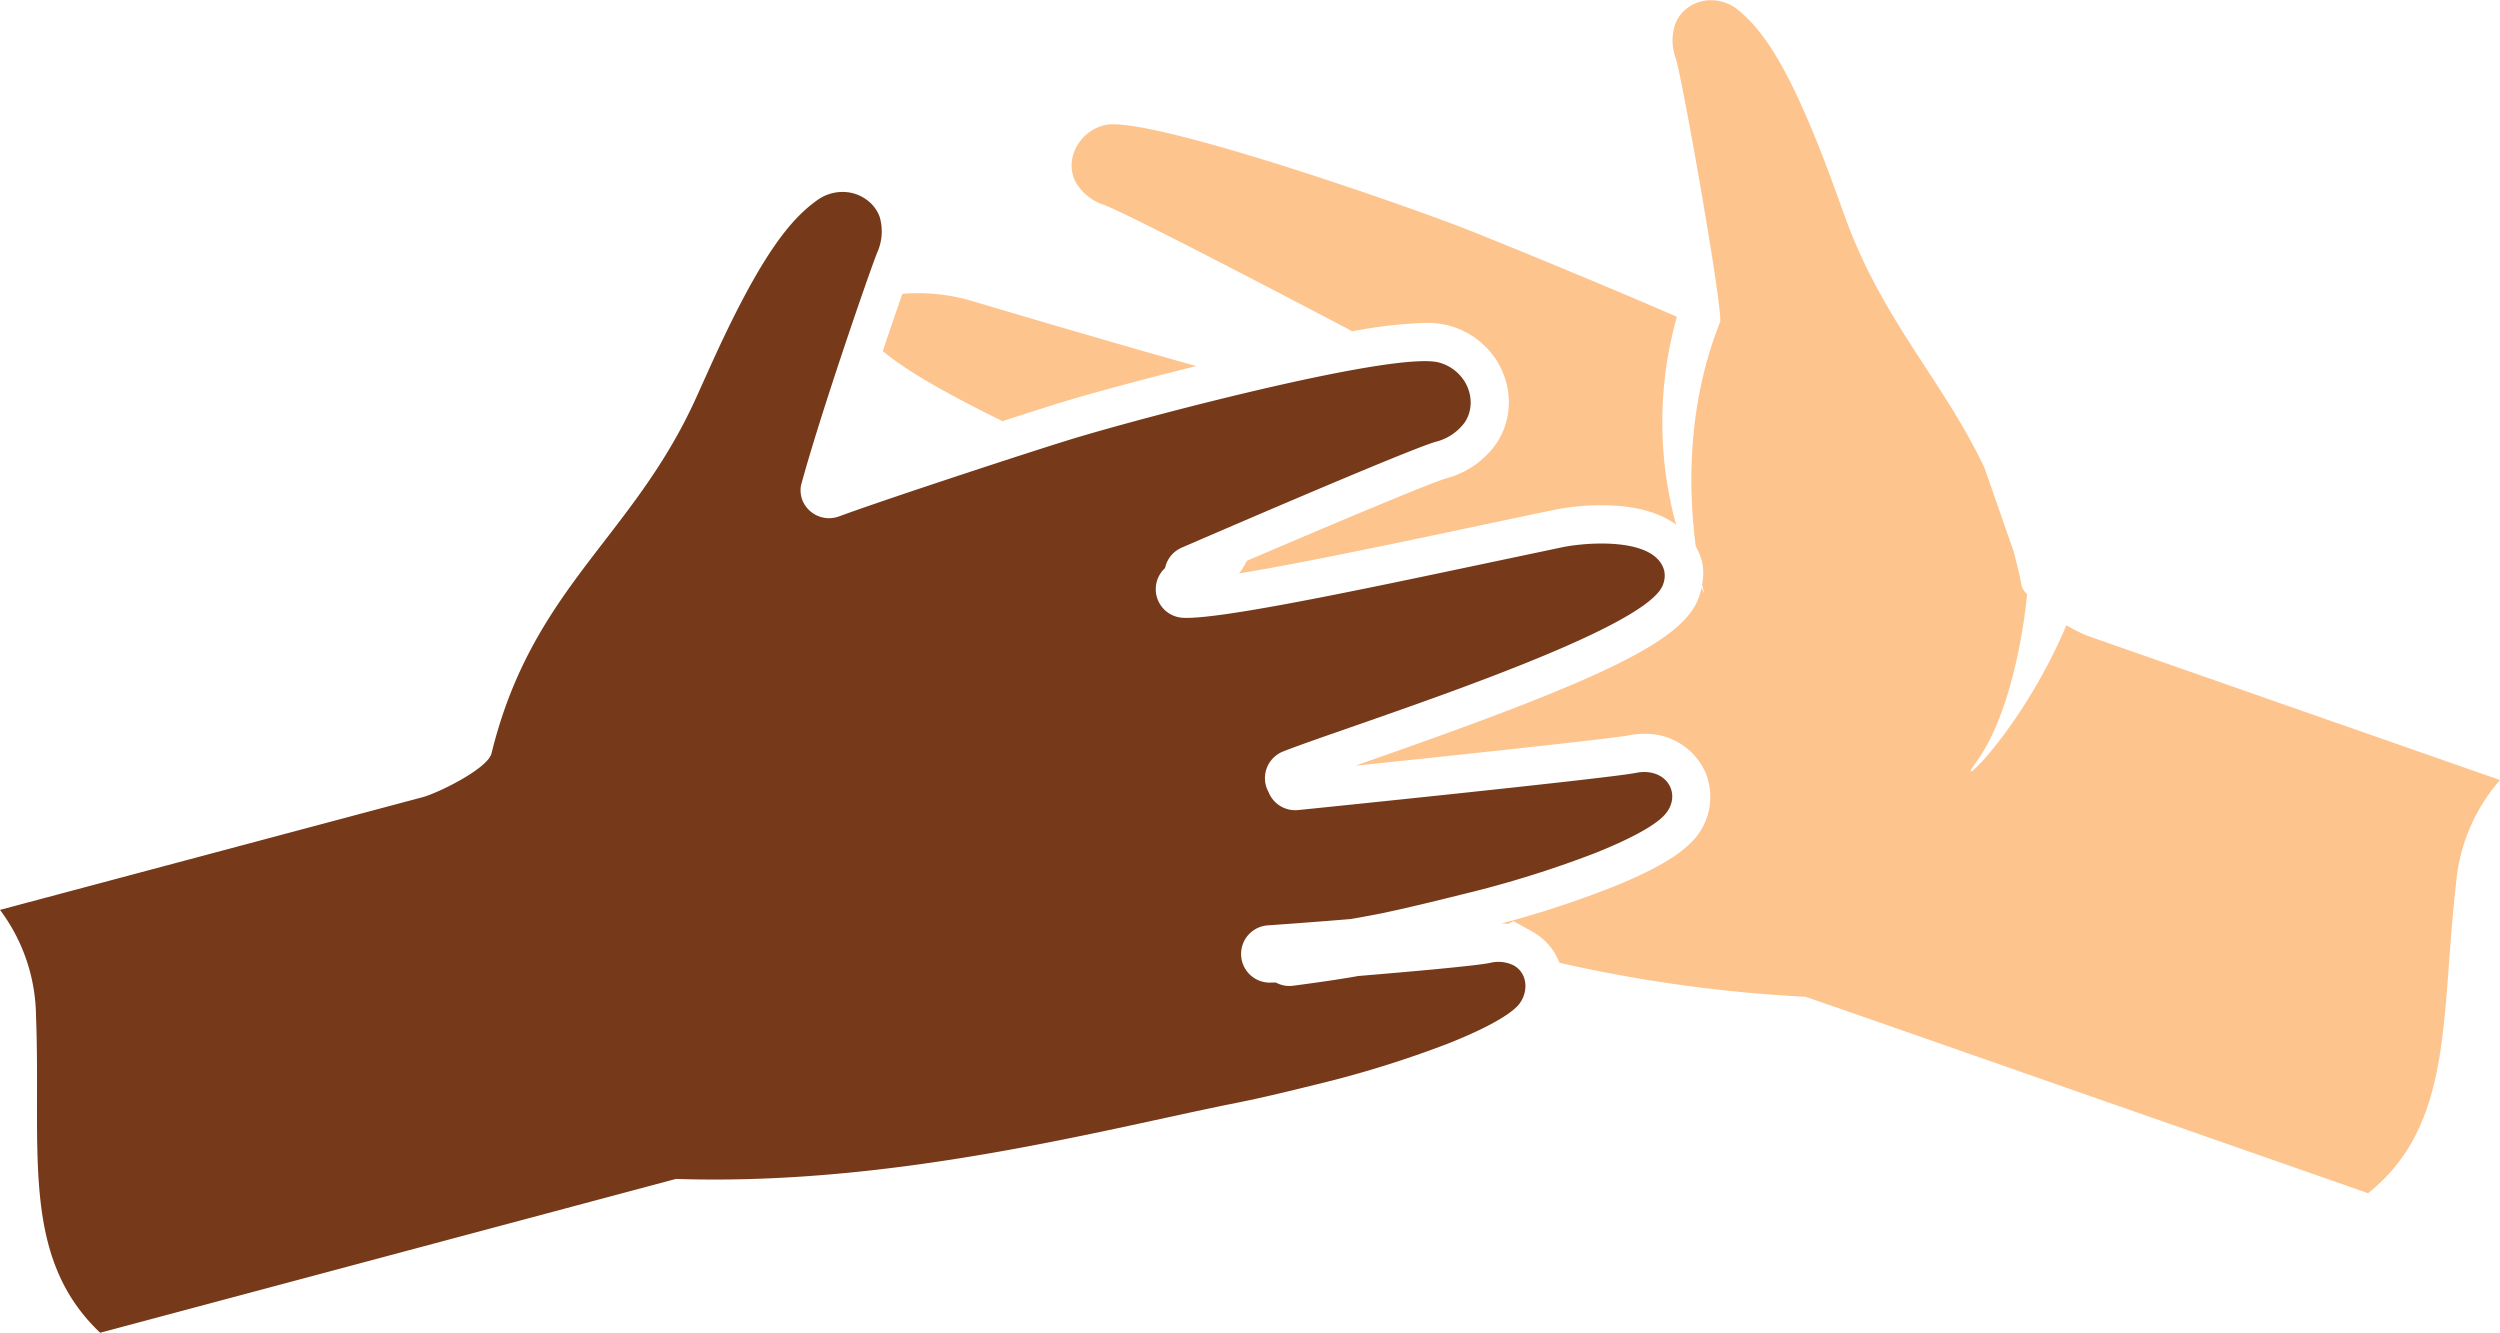 <svg xmlns="http://www.w3.org/2000/svg" viewBox="-0 -0.033 393.63 209.843"><title>Depositphotos_125585330_01</title><g data-name="Layer 2"><g data-name="Layer 1"><g data-name="Layer 2"><g data-name="ÎÓÈ 1"><path d="M152.59 47.23L165.36 51c7.64 2.23 15.71 4.58 23 6.61C179 59.91 171 62.16 168.19 63c-1.76.52-5.65 1.76-10.34 3.28-8-3.92-15.15-7.86-18.85-11.05 1.15-3.44 2.24-6.57 3.08-9a30.22 30.22 0 0 1 10.51 1zm21.25-15c4.89 1.88 38.48 19.58 38.58 19.63a4.54 4.54 0 0 1 .45.28 73.23 73.23 0 0 1 11.49-1.33 14.16 14.16 0 0 1 4 .48 12.85 12.85 0 0 1 7.29 5.44 12.33 12.33 0 0 1 1.92 6.41 11.64 11.64 0 0 1-1.88 6.53 14 14 0 0 1-8 5.62c-2.63.79-16.66 6.68-31.42 13 0 .13-.1.26-.17.39a4.19 4.19 0 0 1-.29.5 4.47 4.47 0 0 1-.75 1.08c9.66-1.58 24.74-4.76 36.66-7.28 6.08-1.29 11.77-2.49 13.1-2.76a38.15 38.15 0 0 1 7.34-.7c5.71 0 9.38 1.32 11.74 3.05a61.17 61.17 0 0 1 .13-32.72c-9.24-4.06-29.64-12.47-34.22-14.21-12-4.58-49.12-17.36-55.75-16a6.83 6.83 0 0 0-4.06 2.65 6.38 6.38 0 0 0-1.25 3.21 5.69 5.69 0 0 0 .67 3.24 8.09 8.09 0 0 0 4.42 3.49zm177.07 75.62l-22.26-7.78a24.69 24.69 0 0 1-3.29-1.66c-7.07 16.71-18.07 26.78-14.3 21.69 6.31-8.51 8-25 8.1-26.55a4.39 4.39 0 0 1-.82-1.19c-.33-2-.83-3.73-1.28-5.54l-4.6-13.19c-6.53-13.8-16.06-23.14-22-39.62l-1.75-4.84C282 10.85 277.75 4.94 273.81 1.65A6.81 6.81 0 0 0 269.23 0 6.32 6.32 0 0 0 266 1a5.72 5.72 0 0 0-2.15 2.54 8.06 8.06 0 0 0 0 5.6c1.16 3.74 7.73 41.17 6.95 41.62-5.38 13.52-4.87 27.12-3.8 35.21a10.22 10.22 0 0 1 1 2.47 8.92 8.92 0 0 1 0 3.56c.2.89.34 1.39.34 1.39-.15-.28-.29-.57-.44-.85a12 12 0 0 1-.35 1.3c-2.31 6.86-14.19 12.76-53 26.28l-1.14.41c24.47-2.55 41-4.38 43-4.77a12.83 12.83 0 0 1 2.49-.25 10.27 10.27 0 0 1 9.69 6.23 10.07 10.07 0 0 1-2.59 11.14c-2.31 2.24-6.48 4.54-12.74 7a157.75 157.75 0 0 1-16.85 5.49q.56 0 1.09.08l.78-.45 3 1.66a9.5 9.5 0 0 1 4.26 4.9 226.48 226.48 0 0 0 38.74 5.35l11.79 4.09 76.8 26.84C386.36 177 384.28 160.2 386.72 139a28.32 28.32 0 0 1 6.91-16.21c-15.32-5.37-33.74-11.79-42.72-14.94z" fill="#fdc48e"/><path d="M5.67 159.91A28.35 28.35 0 0 0 0 143.23l43.73-11.66 22.8-6.08c2.41-.64 10.27-4.49 10.86-6.9 6.39-26.09 22.24-33.88 32.25-56.06l2.12-4.7c8-17.76 12.72-23.34 16.88-26.32a6.81 6.81 0 0 1 4.69-1.29 6.31 6.31 0 0 1 3.19 1.25 5.7 5.7 0 0 1 2 2.69 8.12 8.12 0 0 1-.41 5.59c-1.44 3.65-9.07 25.8-12 36.68a4.46 4.46 0 0 0 .18 2.17 4.52 4.52 0 0 0 5.8 2.68c7.68-2.83 32.61-11 37.76-12.51 12.3-3.66 50.3-13.6 56.8-11.7a6.82 6.82 0 0 1 3.91 2.89 6.37 6.37 0 0 1 1 3.3 5.66 5.66 0 0 1-.91 3.18 8.09 8.09 0 0 1-4.65 3.1c-5 1.5-39.85 16.62-39.95 16.66a4.51 4.51 0 0 0-2.61 3.21 4.51 4.51 0 0 0 2.82 7.83c5.64.31 27.59-4.33 46.79-8.38l13-2.74c3.63-.75 14.67-1.67 16 3.77a3.88 3.88 0 0 1-.2 2.1C259.29 99.66 212 114.33 202 118.3a4.51 4.51 0 0 0-2.51 5.86 4.3 4.3 0 0 0 .25.53 4.51 4.51 0 0 0 4.65 2.82c.14 0 49.06-5 53.18-5.85 5-1 7.55 3.71 4.24 6.91-1.64 1.59-5.3 3.58-10.78 5.76a166.38 166.38 0 0 1-20.73 6.44c-4.85 1.21-8.69 2.14-12.75 3-1.53.3-3.13.6-4.86.9-7 .58-13.08 1-13.12 1a4.51 4.51 0 0 0 .71 9h.61a4.49 4.49 0 0 0 2.74.5c4-.53 7.28-1 10.24-1.53 8.55-.71 18.37-1.59 20.68-2.05a5.45 5.45 0 0 1 3.78.38c2.44 1.37 2.34 4.71.46 6.54-1.63 1.59-5.29 3.58-10.77 5.76a167.13 167.13 0 0 1-20.73 6.44c-4.84 1.19-8.67 2.13-12.73 2.93-20.72 4.14-53.78 13.09-88.13 11.95l-12.06 3.22-78.6 21c-12.61-11.96-9.27-28.58-10.1-49.9z" fill="#763919"/></g></g></g></g></svg>